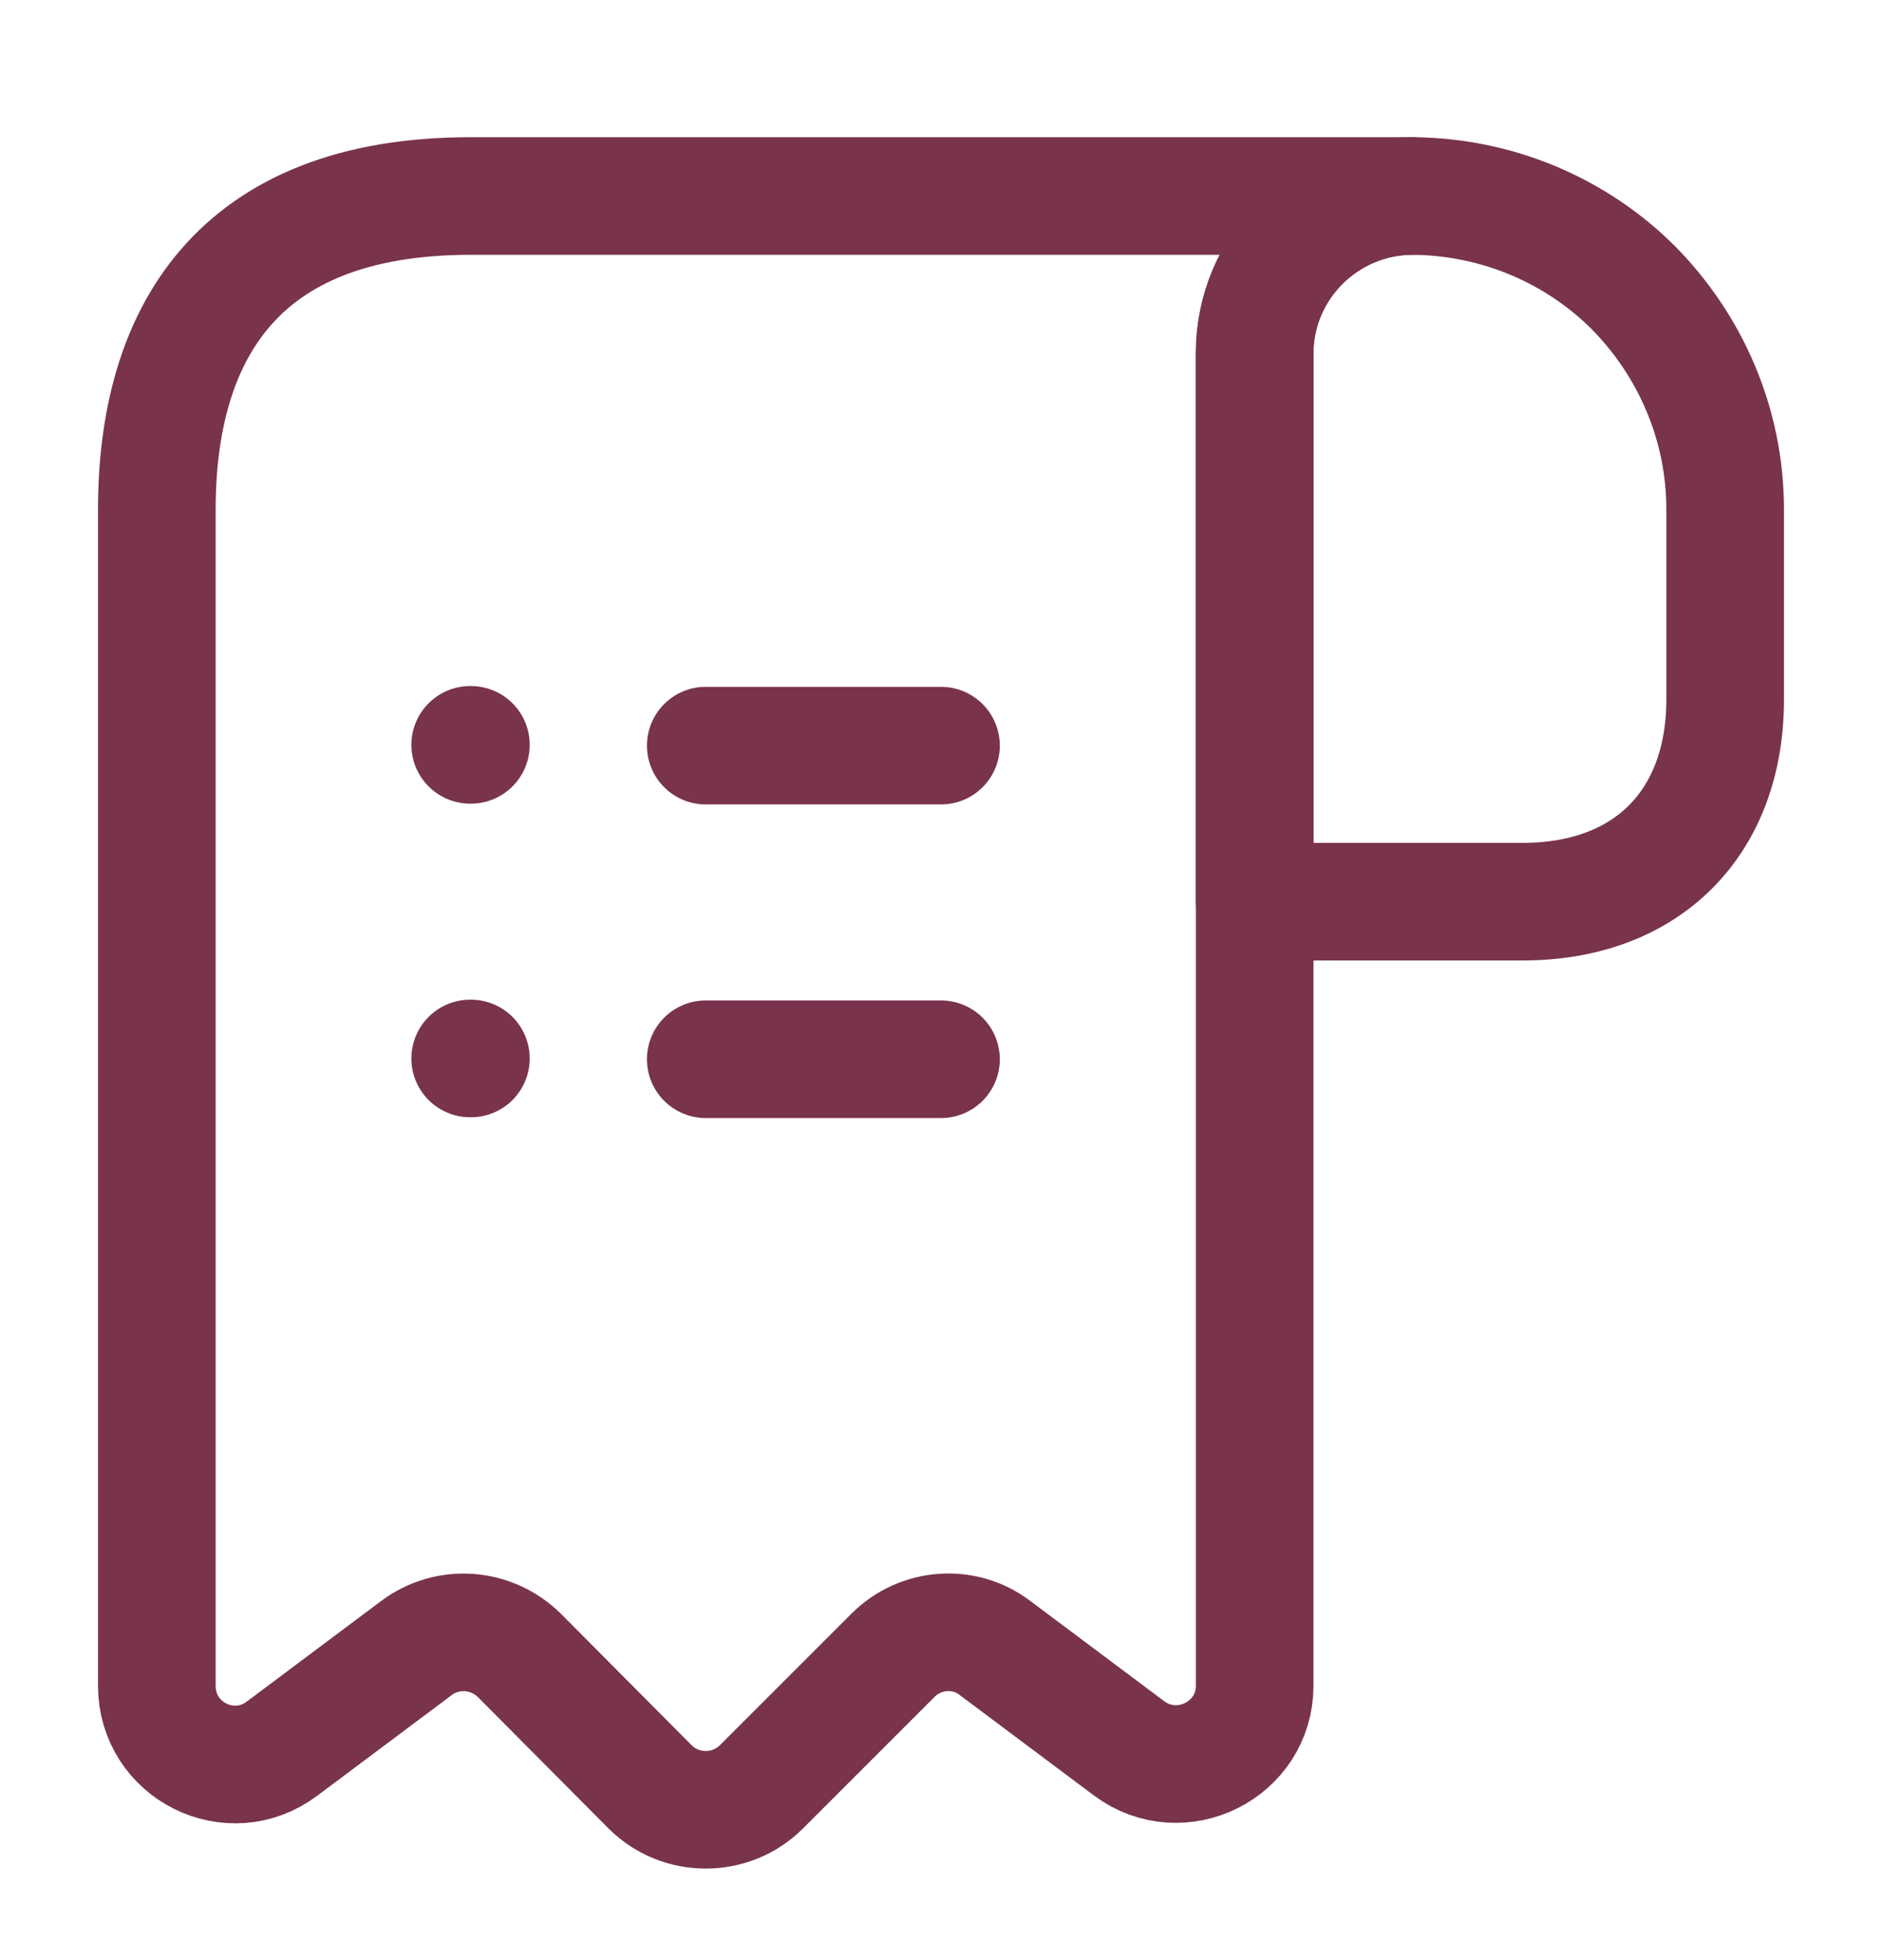 <svg width="24" height="25" viewBox="0 0 24 25" fill="none" xmlns="http://www.w3.org/2000/svg">
<path d="M22 6.5V8.92C22 10.5 21 11.5 19.42 11.5H16V4.51C16 3.4 16.91 2.5 18.02 2.5C19.11 2.51 20.11 2.95 20.83 3.67C21.55 4.4 22 5.4 22 6.5Z" stroke="#79334D" stroke-width="1.5" stroke-miterlimit="10" stroke-linecap="round" stroke-linejoin="round"/>
<path d="M2 7.5V21.5C2 22.33 2.94 22.8 3.6 22.3L5.31 21.02C5.71 20.72 6.27 20.76 6.63 21.12L8.29 22.79C8.68 23.18 9.32 23.18 9.71 22.79L11.39 21.11C11.74 20.76 12.3 20.72 12.69 21.02L14.4 22.3C15.06 22.79 16 22.32 16 21.5V4.5C16 3.4 16.9 2.5 18 2.5H7H6C3 2.5 2 4.29 2 6.5V7.5Z" stroke="#79334D" stroke-width="1.5" stroke-miterlimit="10" stroke-linecap="round" stroke-linejoin="round"/>
<path d="M9 13.51H12" stroke="#79334D" stroke-width="1.5" stroke-linecap="round" stroke-linejoin="round"/>
<path d="M9 9.51H12" stroke="#79334D" stroke-width="1.5" stroke-linecap="round" stroke-linejoin="round"/>
<path d="M5.996 13.5H6.005" stroke="#79334D" stroke-width="1.5" stroke-linecap="round" stroke-linejoin="round"/>
<path d="M5.996 9.5H6.005" stroke="#79334D" stroke-width="1.5" stroke-linecap="round" stroke-linejoin="round"/>
</svg>
